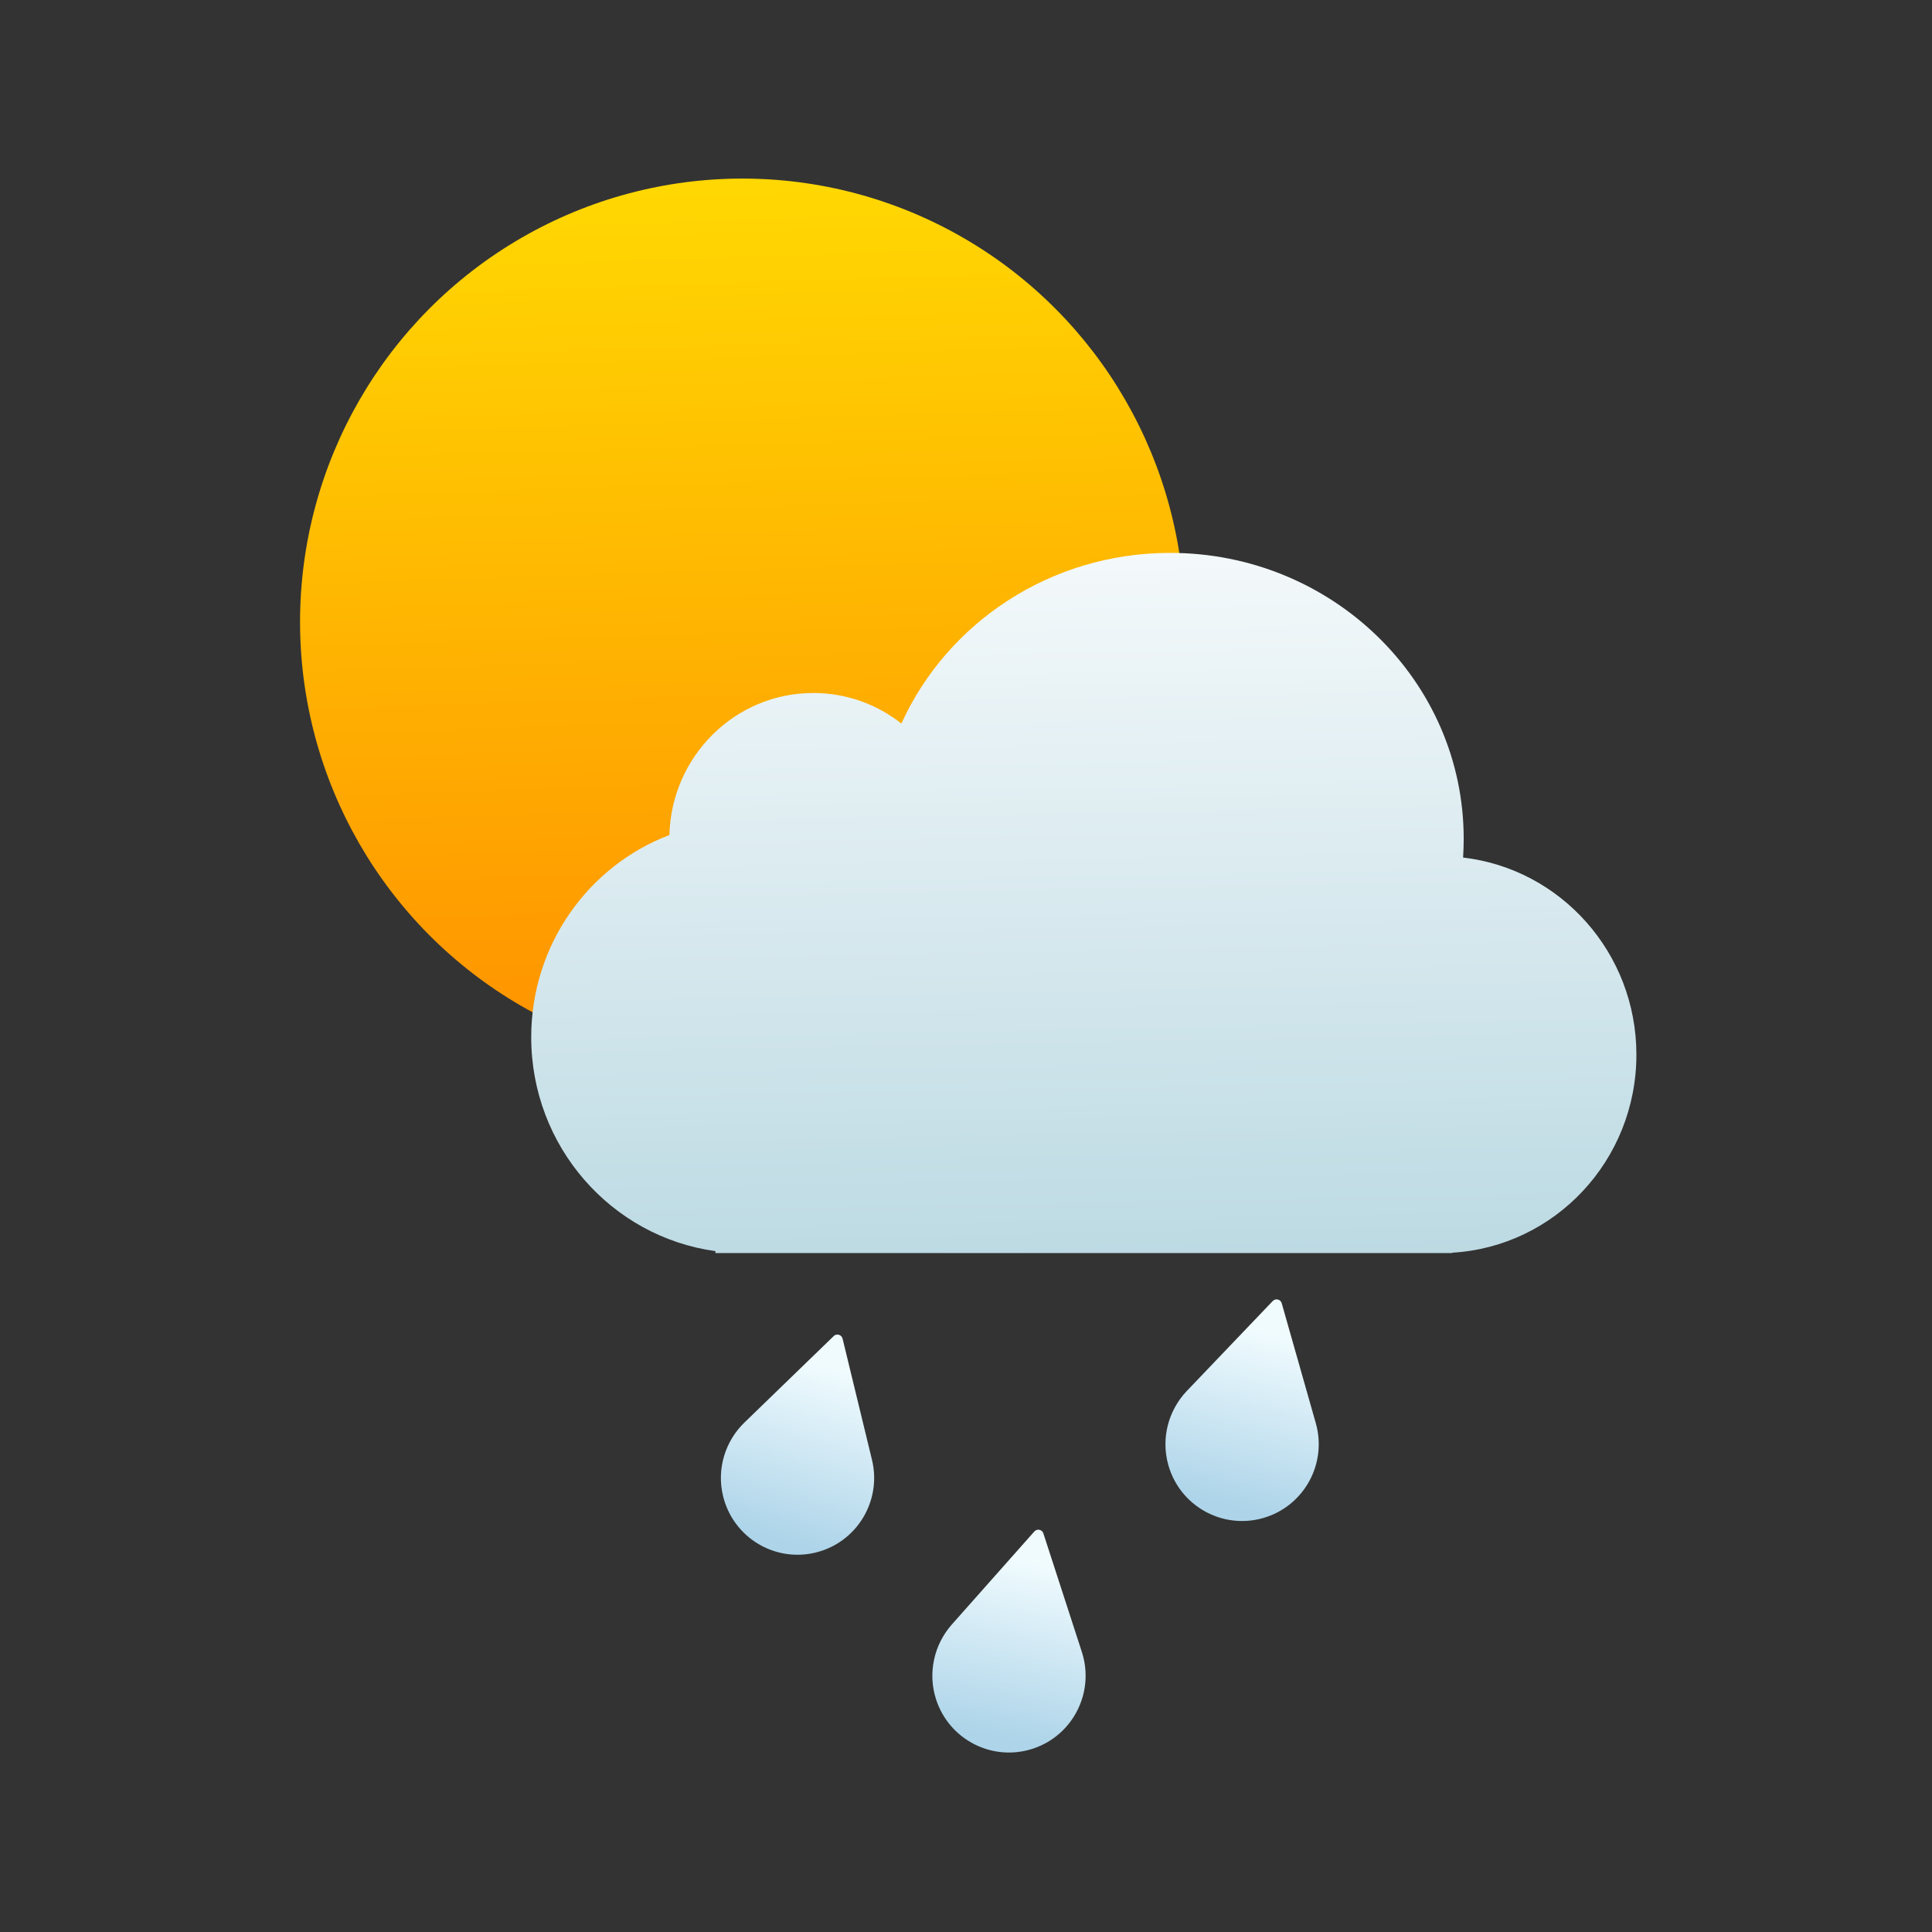 <svg viewBox="0 0 64 64" xmlns="http://www.w3.org/2000/svg" xmlns:xlink="http://www.w3.org/1999/xlink"><rect x="0" y="0" width="64" height="64" fill="#333333" stroke="none"/><defs><linearGradient id="c" x1="-469.9" x2="-468.5" y1="-312.3" y2="-319.1" gradientUnits="userSpaceOnUse" xlink:href="#a"/><linearGradient id="b" x1="-460.9" x2="-459.3" y1="-321.3" y2="-328" gradientUnits="userSpaceOnUse" xlink:href="#a"/><linearGradient id="a"><stop stop-color="#add4e9" offset="0"/><stop stop-color="#f0fbfe" offset="1"/></linearGradient><linearGradient id="e" x1="395.5" x2="395.2" y1="551.3" y2="535.6" gradientTransform="matrix(2.078 0 0 2.089 -503.1 -599.9)" gradientUnits="userSpaceOnUse"><stop stop-color="#b7d7e1" offset="0"/><stop stop-color="#fff" offset="1"/></linearGradient><linearGradient id="f" x1="305.7" x2="304.7" y1="541.4" y2="511" gradientUnits="userSpaceOnUse"><stop stop-color="#ff9300" offset="0"/><stop stop-color="#ffd702" offset="1"/></linearGradient><linearGradient id="d" x1="-478.3" x2="-476.4" y1="-320" y2="-326.7" gradientUnits="userSpaceOnUse" xlink:href="#a"/></defs><g transform="matrix(.852 0 0 .854 433 324.2)"><g transform="matrix(1.083 0 0 1.083 -810.1 -925.7)"><circle cx="305.4" cy="526.5" r="15.88" fill="url(#f)"/><path d="m311.11 530.14c-.874-.686-1.973-1.095-3.165-1.095-2.808 0-5.093 2.265-5.165 5.087-2.898 1.099-4.961 3.927-4.961 7.241 0 3.916 2.879 7.151 6.613 7.662v.07h26.451v-.013c3.688-.216 6.613-3.309 6.613-7.093 0-3.649-2.72-6.655-6.222-7.06.014-.222.022-.447.022-.673 0-5.655-4.719-10.239-10.539-10.239-4.308 0-8.01 2.512-9.647 6.11" fill="url(#e)"/></g><path d="m-475.8-327.8-3.478 3.36c-0.732 0.711-1.084 1.784-0.825 2.847 0.389 1.599 2 2.58 3.599 2.191s2.58-2 2.191-3.599l-1.143-4.699c-0.038-0.155-0.23-0.211-0.345-0.1" fill="url(#d)"/><path d="m-468-320.22l-3.213 3.614c-.676.765-.945 1.861-.607 2.902.509 1.565 2.191 2.421 3.755 1.912 1.565-.509 2.421-2.19 1.912-3.755l-1.496-4.599c-.049-.152-.245-.193-.351-.073" fill="url(#c)"/><path d="m-458.73-329.16l-3.345 3.493c-.704.739-1.014 1.824-.714 2.877.451 1.583 2.099 2.5 3.682 2.05 1.583-.451 2.5-2.099 2.05-3.682l-1.325-4.651c-.044-.154-.238-.202-.348-.086" fill="url(#b)"/></g></svg>
